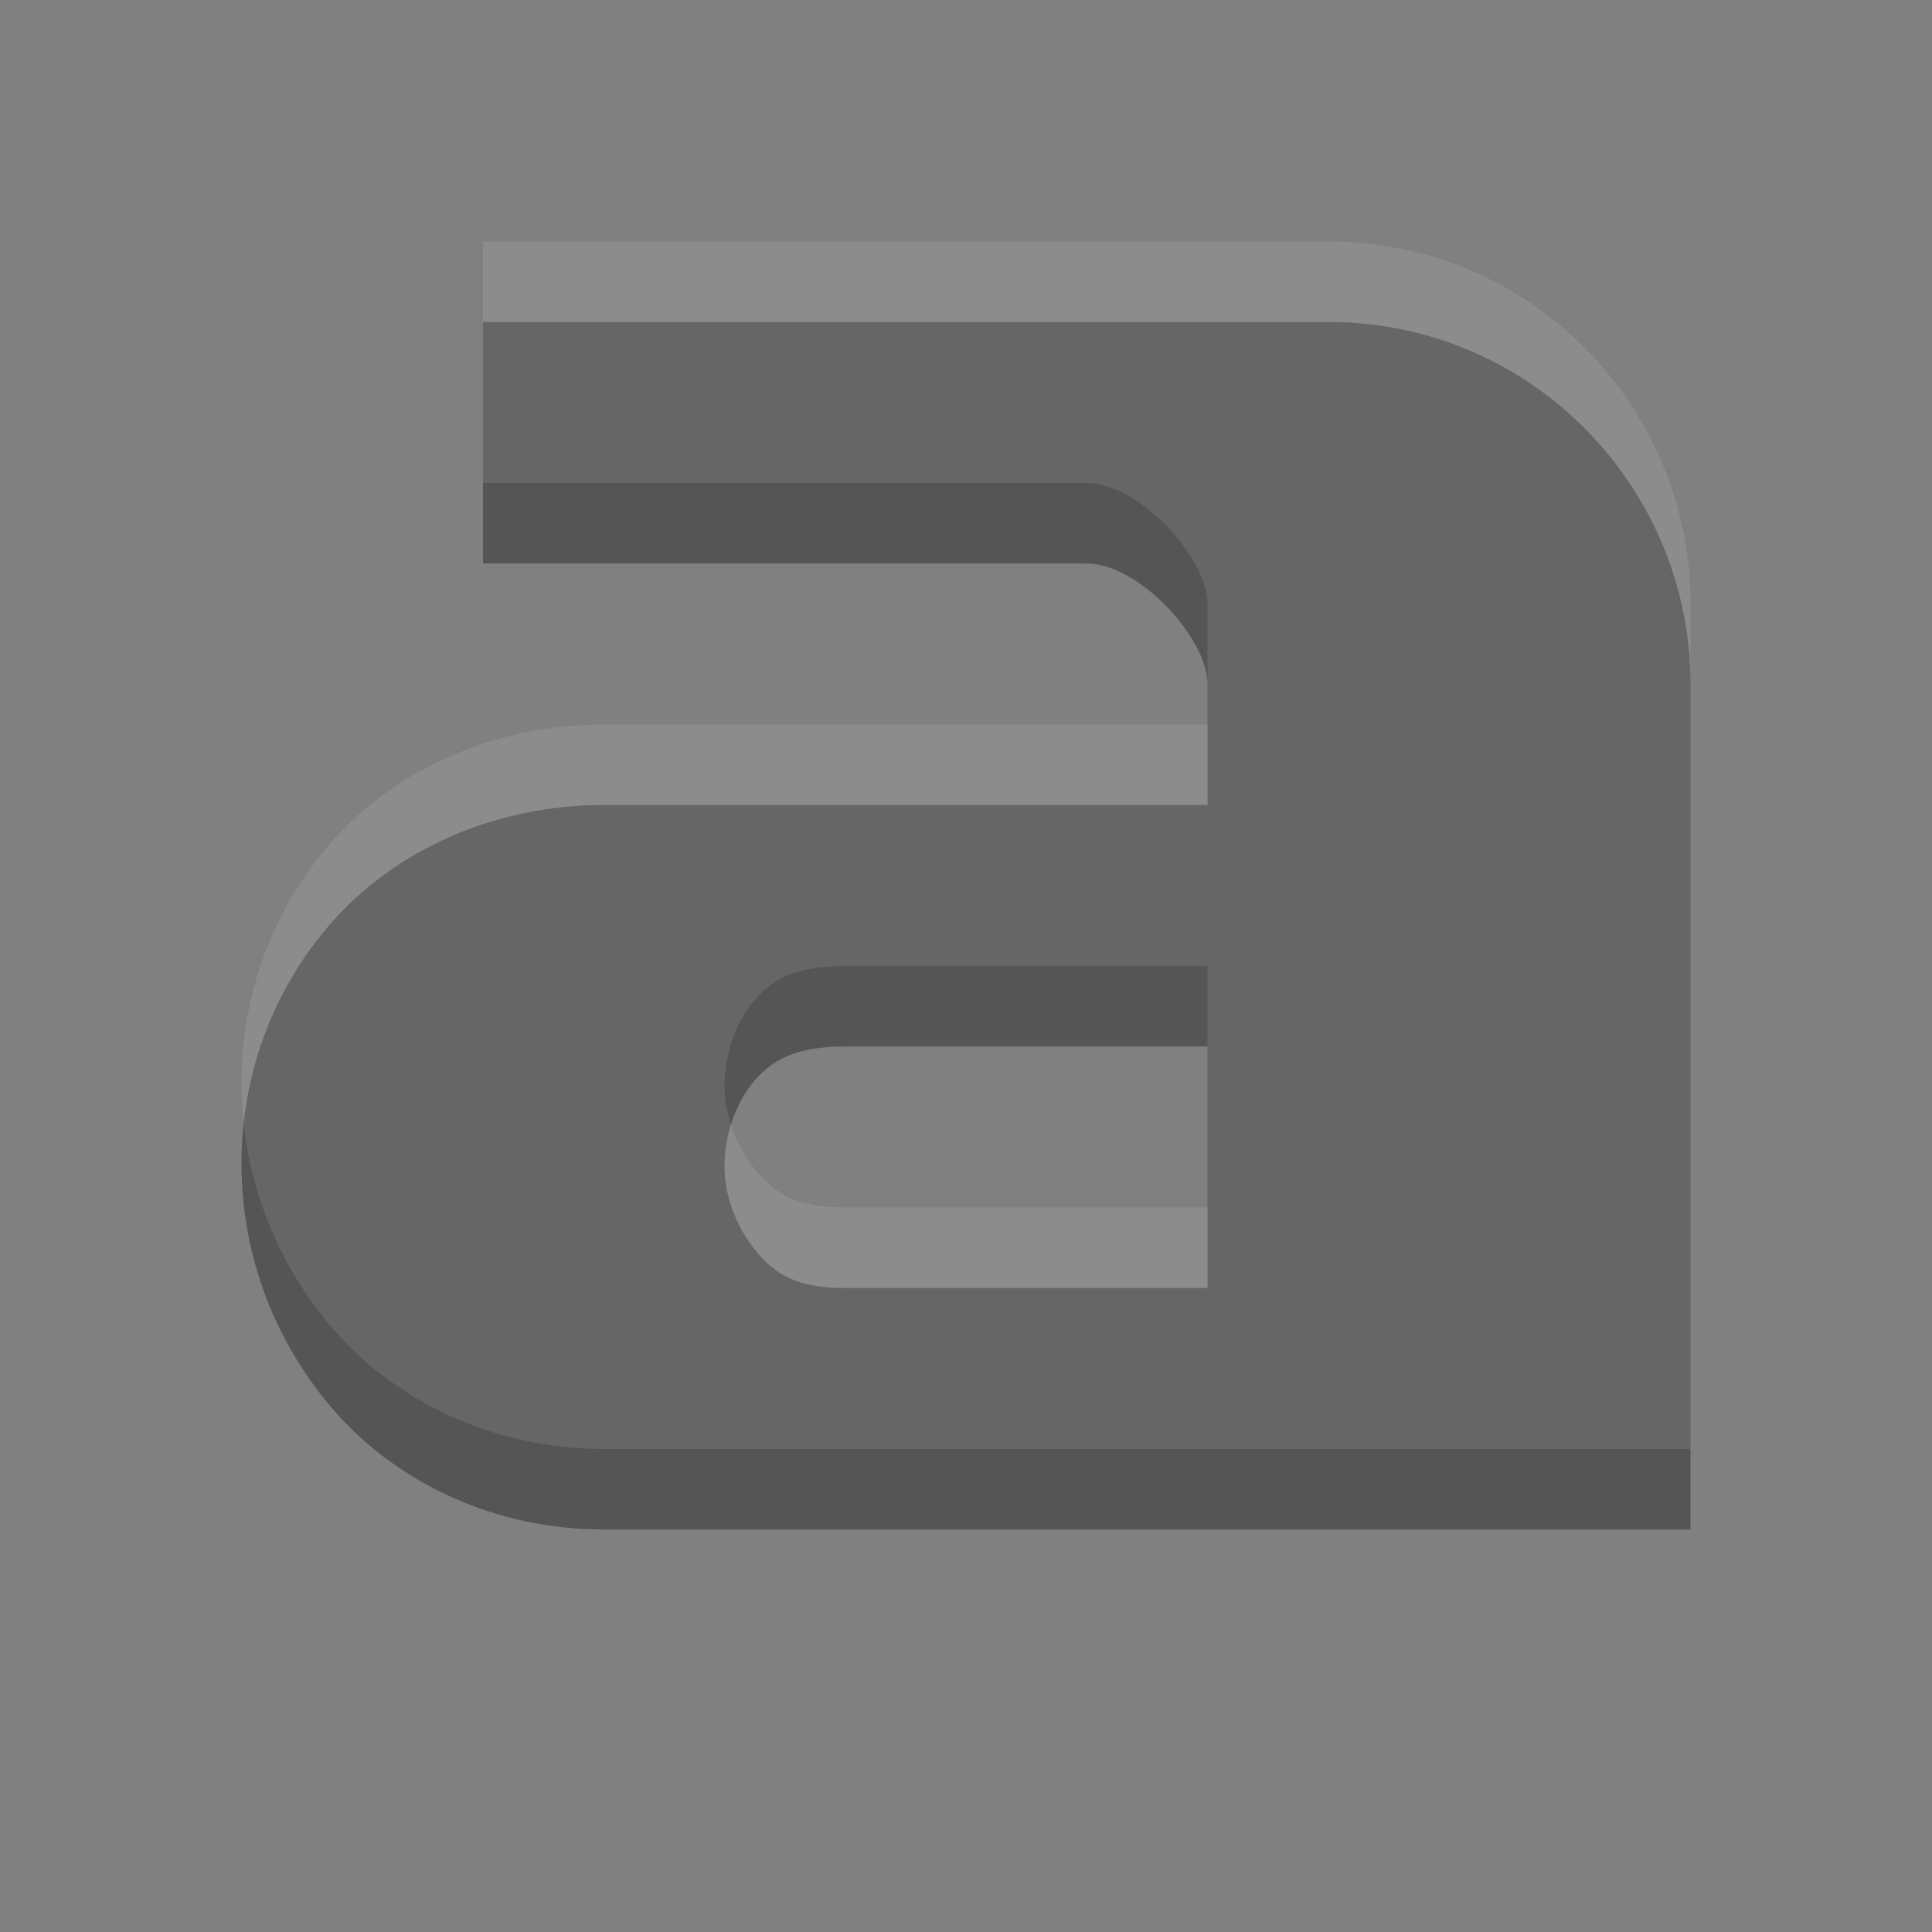 <?xml version="1.0" encoding="UTF-8" standalone="no"?>
<!-- Created with Inkscape (http://www.inkscape.org/) -->

<svg
   xmlns:dc="http://purl.org/dc/elements/1.1/"
   xmlns:cc="http://creativecommons.org/ns#"
   xmlns:rdf="http://www.w3.org/1999/02/22-rdf-syntax-ns#"
   xmlns:svg="http://www.w3.org/2000/svg"
   xmlns="http://www.w3.org/2000/svg"
   xmlns:sodipodi="http://sodipodi.sourceforge.net/DTD/sodipodi-0.dtd"
   xmlns:inkscape="http://www.inkscape.org/namespaces/inkscape"
   width="24"
   height="24"
   id="svg3495"
   version="1.1"
   inkscape:version="0.48.4 r9939"
   sodipodi:docname="system-run.svg">
  <rect width="100%" height="100%" fill="#808080" stroke="none"/>
  <defs
     id="defs3497">
    <clipPath
       clipPathUnits="userSpaceOnUse"
       id="clipPath3669">
      <path
         inkscape:connector-curvature="0"
         d="M 0,96 96,96 96,0 0,0 0,96 z"
         id="path3671" />
    </clipPath>
  </defs>
  <sodipodi:namedview
     id="base"
     pagecolor="#ffffff"
     bordercolor="#666666"
     borderopacity="1.0"
     inkscape:pageopacity="0.0"
     inkscape:pageshadow="2"
     inkscape:zoom="1"
     inkscape:cx="19.412395"
     inkscape:cy="4.065864"
     inkscape:current-layer="layer1"
     showgrid="false"
     inkscape:grid-bbox="true"
     inkscape:document-units="px"
     inkscape:window-width="1364"
     inkscape:window-height="701"
     inkscape:window-x="0"
     inkscape:window-y="27"
     inkscape:window-maximized="1"
     inkscape:snap-bbox="true"
     inkscape:bbox-paths="true"
     inkscape:bbox-nodes="true"
     inkscape:snap-bbox-edge-midpoints="false"
     showguides="true"
     inkscape:guide-bbox="true">
    <inkscape:grid
       type="xygrid"
       id="grid3512"
       empspacing="4"
       visible="true"
       enabled="true"
       snapvisiblegridlinesonly="true"
       dotted="false" />
  </sodipodi:namedview>
  <g
     id="layer1"
     inkscape:label="Layer 1"
     inkscape:groupmode="layer"
     transform="translate(1,-25)">
    <path
       id="path11643-3-1"
       d="m 5,29 0,3 1.5,0 6,0 c 0.642,0 1.5,0.921 1.5,1.5 l 0,1.5 -4.5,0 -3,0 C 5.121,35 3.897,35.576 3.125,36.453 2.353,37.33 1.99,38.419 2,39.5 2.009,40.581 2.403,41.679 3.172,42.547 3.94,43.415 5.138,44 6.5,44 l 10.5,0 1.5,0 0.234,0 L 20,44 20,42.5 20,41 20,33.5 C 20,31.048 18.02,29 15.5,29 l -3,0 -6,0 -1.5,0 z m 4.5,9 4.5,0 0,3 -4.5,0 C 8.903,41 8.65,40.835 8.422,40.578 8.194,40.321 8.004,39.919 8,39.5 7.997,39.081 8.157,38.67 8.375,38.422 8.593,38.174 8.866,38 9.5,38 z"
       style="font-style:normal;font-variant:normal;font-weight:normal;font-stretch:normal;text-indent:0;text-align:start;text-decoration:none;line-height:normal;letter-spacing:normal;word-spacing:normal;text-transform:none;direction:ltr;block-progression:tb;writing-mode:lr-tb;text-anchor:start;baseline-shift:baseline;color:#000000;fill:#555555;fill-opacity:1;stroke:none;stroke-width:2;marker:none;visibility:visible;display:inline;overflow:visible;enable-background:accumulate;font-family:Sans;-inkscape-font-specification:Sans"
       inkscape:connector-curvature="0" />
    <path
       inkscape:connector-curvature="0"
       style="font-style:normal;font-variant:normal;font-weight:normal;font-stretch:normal;text-indent:0;text-align:start;text-decoration:none;line-height:normal;letter-spacing:normal;word-spacing:normal;text-transform:none;direction:ltr;block-progression:tb;writing-mode:lr-tb;text-anchor:start;baseline-shift:baseline;opacity:0.1;color:#000000;fill:#ffffff;fill-opacity:1;stroke:none;stroke-width:2;marker:none;visibility:visible;display:inline;overflow:visible;enable-background:accumulate;font-family:Sans;-inkscape-font-specification:Sans"
       d="m 5,28 0,3 1.5,0 6,0 c 0.642,0 1.5,0.921 1.5,1.5 l 0,1.5 -4.5,0 -3,0 C 5.121,34 3.897,34.576 3.125,35.453 2.353,36.33 1.99,37.419 2,38.5 2.009,39.581 2.403,40.679 3.172,41.547 3.94,42.415 5.138,43 6.5,43 l 10.5,0 1.5,0 0.234,0 L 20,43 20,41.5 20,40 20,32.5 C 20,30.048 18.02,28 15.5,28 l -3,0 -6,0 -1.5,0 z m 4.5,9 4.5,0 0,3 -4.5,0 C 8.903,40 8.65,39.835 8.422,39.578 8.194,39.321 8.004,38.919 8,38.5 7.997,38.081 8.157,37.67 8.375,37.422 8.593,37.174 8.866,37 9.5,37 z"
       id="path3806" />
  </g>
</svg>
